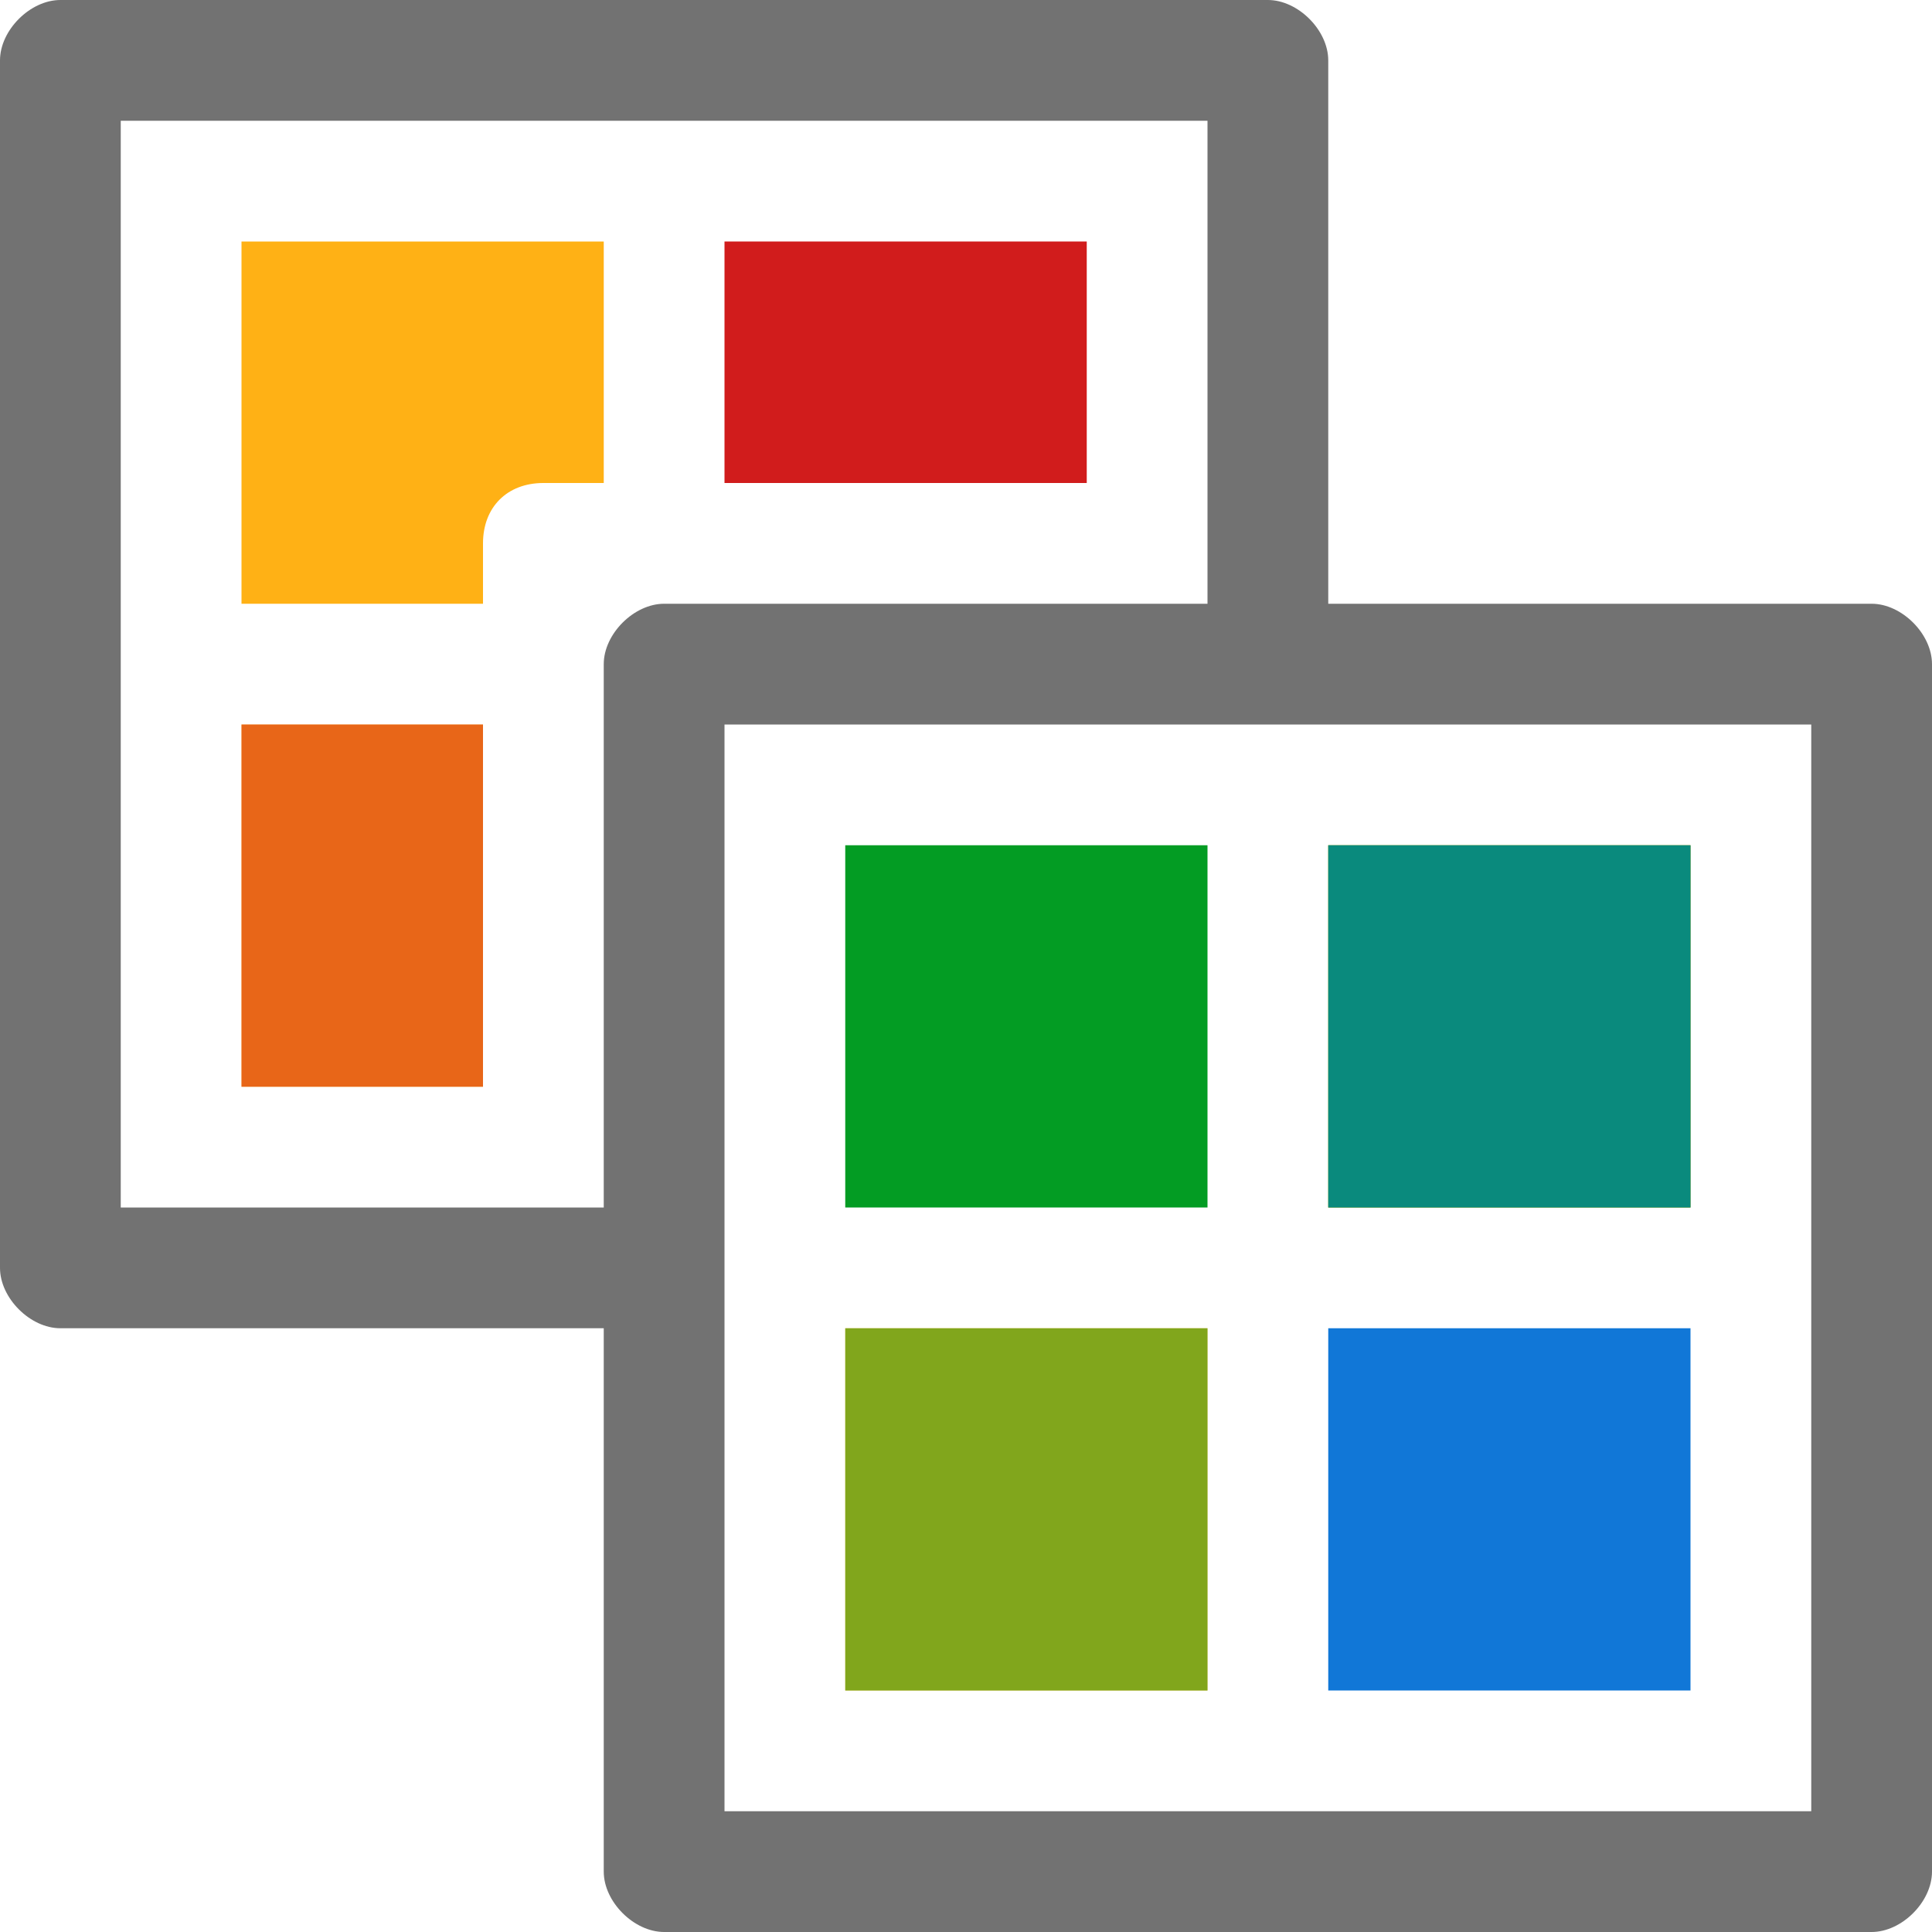 <?xml version="1.0" encoding="utf-8"?>
<!-- Generator: Adobe Illustrator 21.1.0, SVG Export Plug-In . SVG Version: 6.00 Build 0)  -->
<svg version="1.1" id="Layer_1" xmlns="http://www.w3.org/2000/svg" xmlns:xlink="http://www.w3.org/1999/xlink" x="0px" y="0px"
	 viewBox="0 0 32 32" style="enable-background:new 0 0 32 32;" xml:space="preserve">
<style type="text/css">
	.Yellow{fill:#FFB115;}
	.Red{fill:#D11C1C;}
	.Black{fill:#727272;}
	.Blue{fill:#1177D7;}
	.White{fill:#FFFFFF;}
	.Green{fill:#039C23;}
	.st0{opacity:0.75;}
	.st1{opacity:0.5;}
	.st2{opacity:0.25;}
	.st3{fill:#FFB115;}
</style>
<g>
</g>
<g id="LocalColors">
	<path class="Black" d="M31,10H11c-0.5,0-1,0.5-1,1v20c0,0.5,0.5,1,1,1h20c0.5,0,1-0.5,1-1V11C32,10.5,31.5,10,31,10z M30,30H12V12
		h18V30z M10,22H1c-0.5,0-1-0.5-1-1V1c0-0.5,0.5-1,1-1h20c0.5,0,1,0.5,1,1v9h-2V2H2v18h8V22z"/>
	<path class="Yellow" d="M8,18H4v-6h4V18z M28,20h-6v-6h6V20z M20,28h-6v-6h6V28z M9,8h1V4H4v6h4V9C8,8.4,8.4,8,9,8z"/>
	<path class="Red" d="M18,8h-6V4h6V8z"/>
	<path class="Green" d="M20,20h-6v-6h6V20z M28,20h-6v-6h6V20z"/>
	<path class="Blue" d="M28,28h-6v-6h6V28z"/>
	<g class="st1">
		<path class="Green" d="M20,28h-6v-6h6V28z"/>
		<path class="Blue" d="M28,20h-6v-6h6V20z"/>
		<path class="Red" d="M8,18H4v-6h4V18z"/>
	</g>
</g>
</svg>
